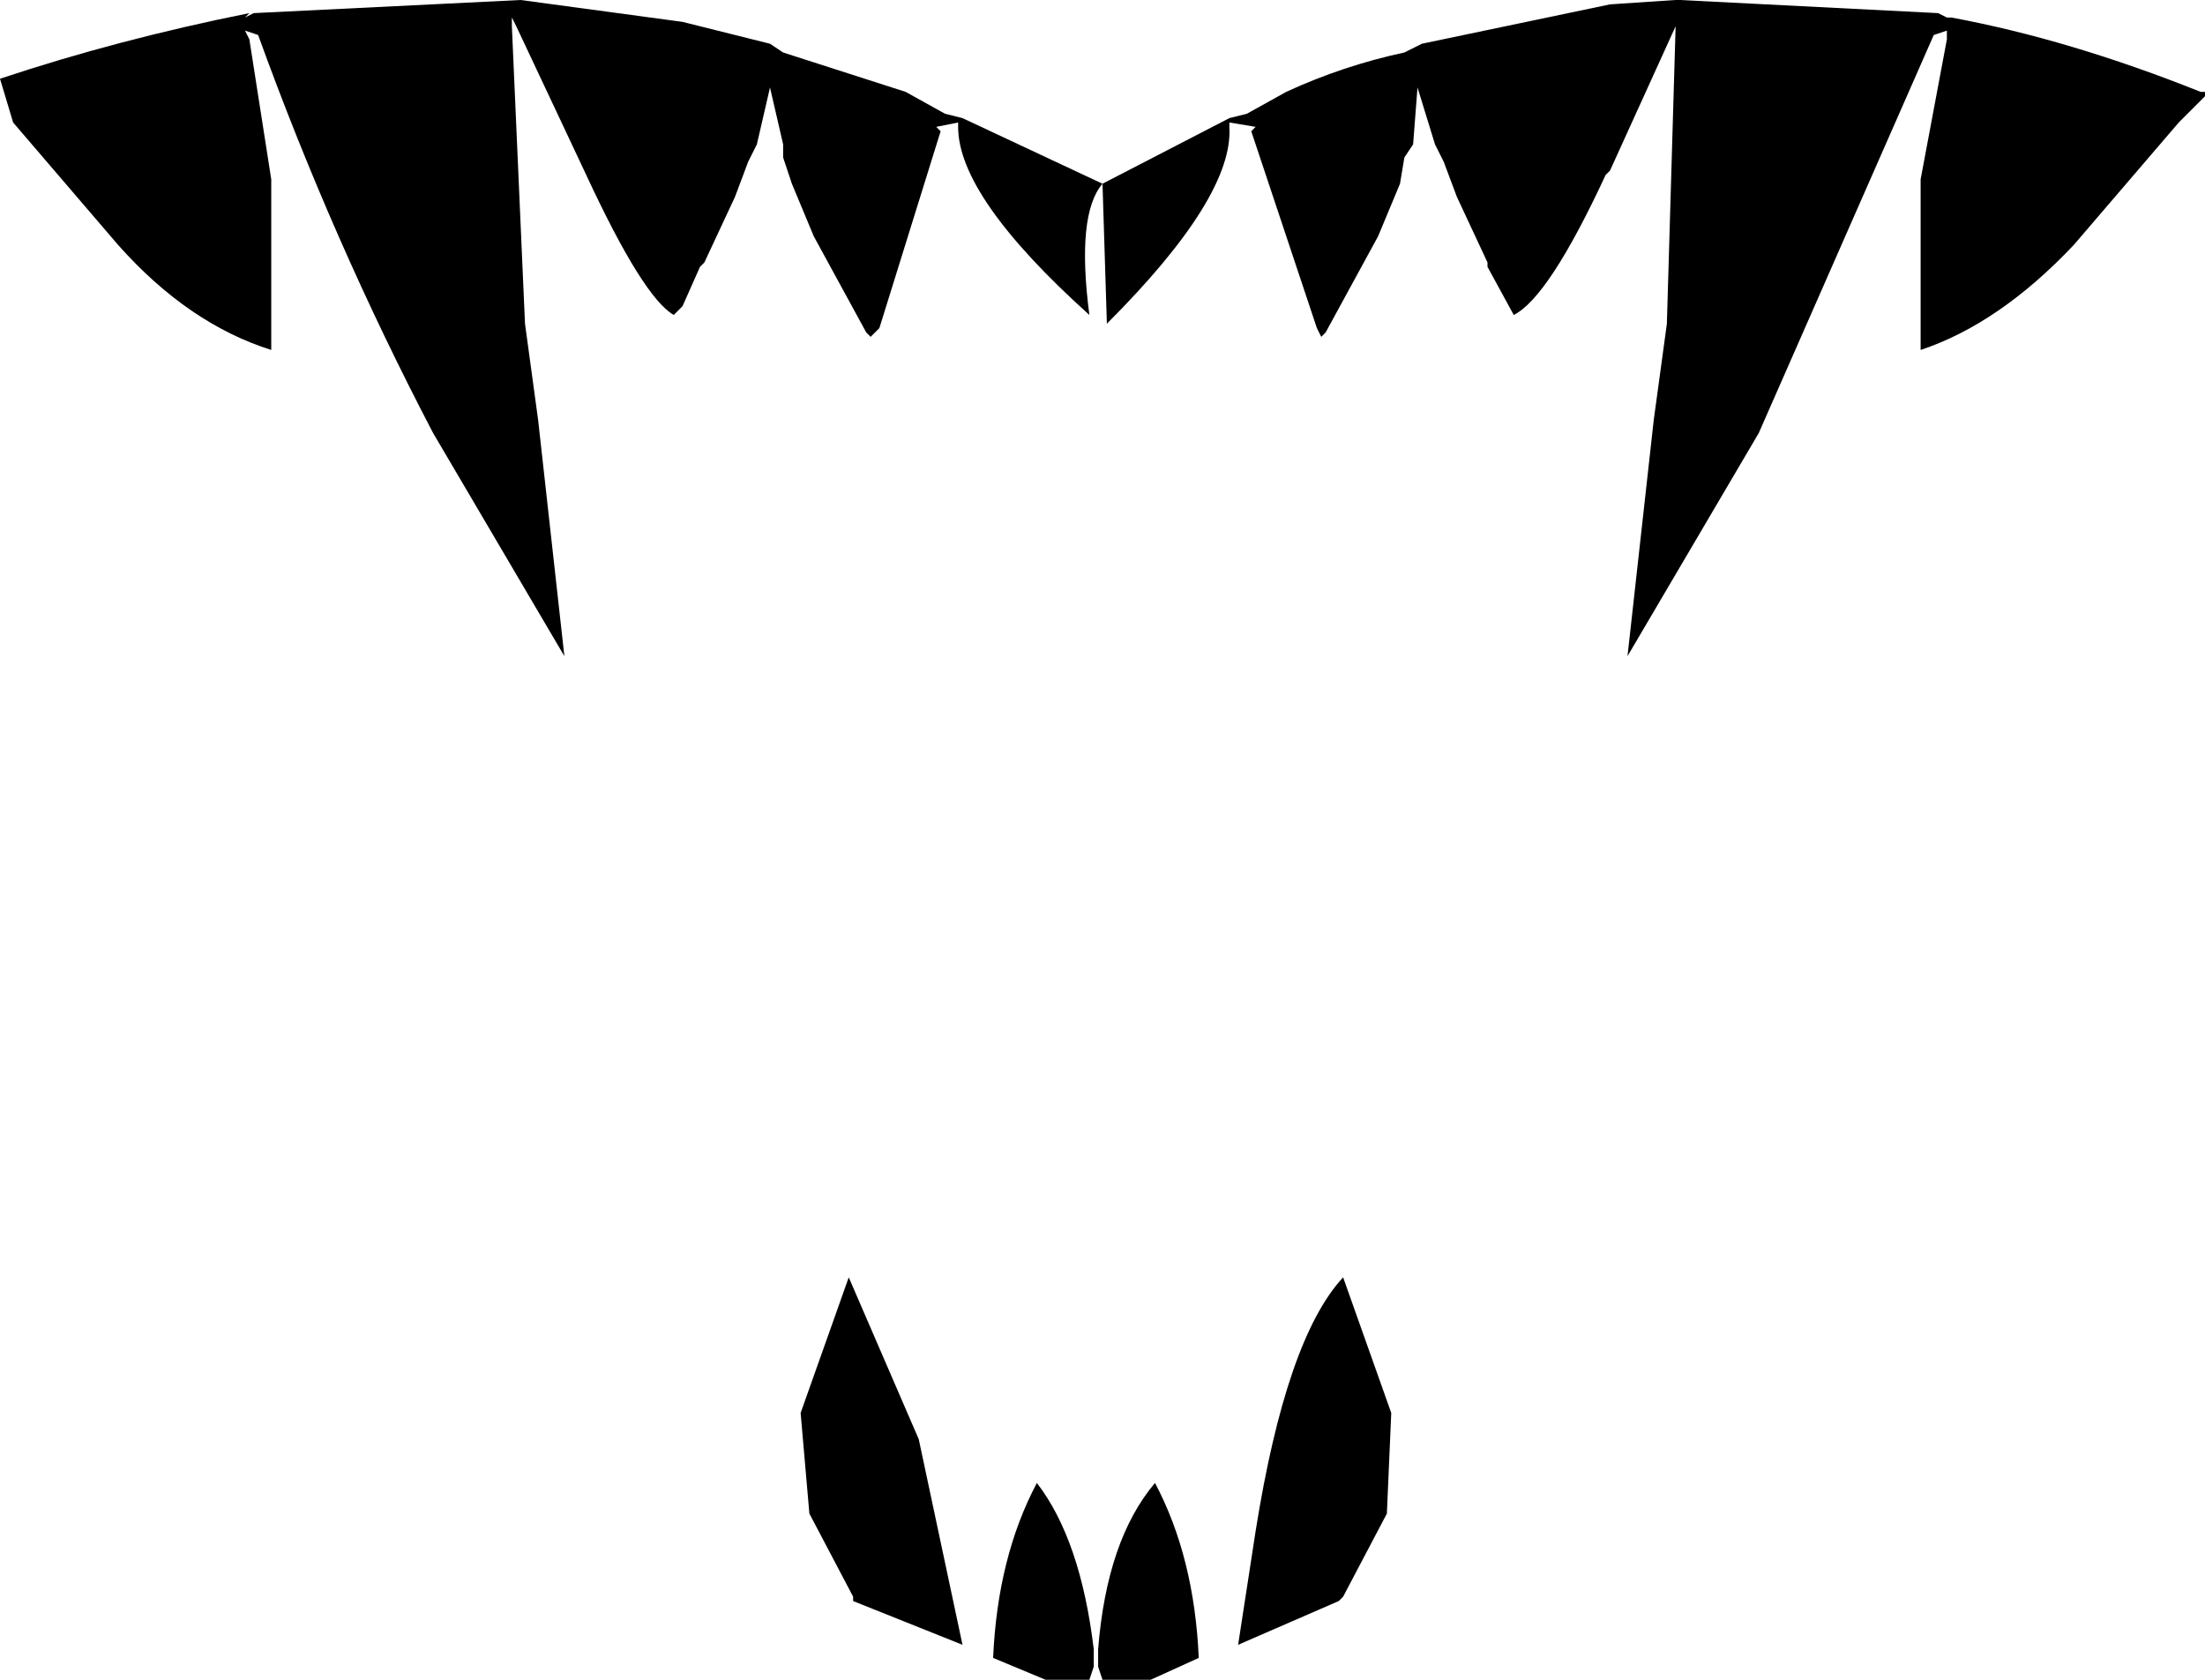 <?xml version="1.0" encoding="UTF-8" standalone="no"?>
<svg xmlns:xlink="http://www.w3.org/1999/xlink" height="19.2px" width="25.2px" xmlns="http://www.w3.org/2000/svg">
  <g transform="matrix(1.0, 0.0, 0.0, 1.0, -387.25, -197.7)">
    <path d="M395.05 197.95 L396.05 198.2 396.2 198.3 397.6 198.75 398.05 199.0 398.25 199.05 399.85 199.8 401.3 199.05 401.5 199.0 401.95 198.75 Q402.6 198.45 403.3 198.3 L403.5 198.2 405.65 197.75 406.4 197.7 406.45 197.7 409.4 197.85 409.5 197.9 409.55 197.9 Q410.9 198.15 412.4 198.75 L412.45 198.75 412.45 198.8 412.15 199.1 410.95 200.5 Q410.1 201.4 409.2 201.7 L409.2 199.75 409.5 198.15 409.5 198.05 409.35 198.1 407.35 202.65 405.85 205.2 406.15 202.5 406.3 201.4 406.4 198.0 405.65 199.65 405.6 199.7 Q404.95 201.1 404.55 201.3 L404.25 200.75 404.25 200.7 403.9 199.95 403.75 199.55 403.65 199.35 403.45 198.7 403.4 199.35 403.3 199.5 403.25 199.8 403.0 200.4 402.4 201.5 402.35 201.55 402.3 201.45 401.55 199.2 401.6 199.15 401.3 199.1 401.3 199.15 Q401.35 199.95 399.9 201.4 L399.85 199.8 Q399.55 200.15 399.7 201.3 398.2 199.95 398.2 199.15 L398.2 199.1 397.95 199.15 398.0 199.2 397.3 201.45 397.2 201.55 397.15 201.5 396.55 200.4 396.3 199.8 396.2 199.5 396.2 199.35 396.05 198.7 395.9 199.35 395.8 199.55 395.65 199.95 395.3 200.7 395.25 200.75 395.05 201.2 394.95 201.3 Q394.6 201.1 393.95 199.7 L393.15 198.0 393.1 197.9 393.1 198.0 393.25 201.4 393.4 202.5 393.7 205.2 392.2 202.65 Q391.05 200.45 390.2 198.1 L390.05 198.05 390.1 198.15 390.35 199.75 390.35 201.7 Q389.4 201.4 388.6 200.5 L387.4 199.1 387.25 198.6 Q388.6 198.15 390.1 197.85 L390.05 197.9 390.15 197.85 393.2 197.7 395.05 197.95 M401.6 215.2 Q401.95 213.0 402.6 212.3 L403.15 213.85 403.1 215.0 402.6 215.95 402.55 216.0 401.4 216.5 401.6 215.2 M398.25 216.5 L397.0 216.0 397.0 215.95 396.5 215.0 396.4 213.85 396.95 212.3 397.75 214.15 398.25 216.5 M399.75 216.55 L399.75 216.6 399.75 216.75 399.7 216.9 399.2 216.9 398.6 216.65 Q398.65 215.5 399.1 214.65 399.6 215.3 399.75 216.55 M399.8 216.6 L399.8 216.55 Q399.9 215.3 400.45 214.65 400.9 215.5 400.95 216.65 L400.4 216.9 399.85 216.9 399.8 216.75 399.8 216.6" fill="#000000" fill-rule="evenodd" stroke="none"/>
  </g>
</svg>
